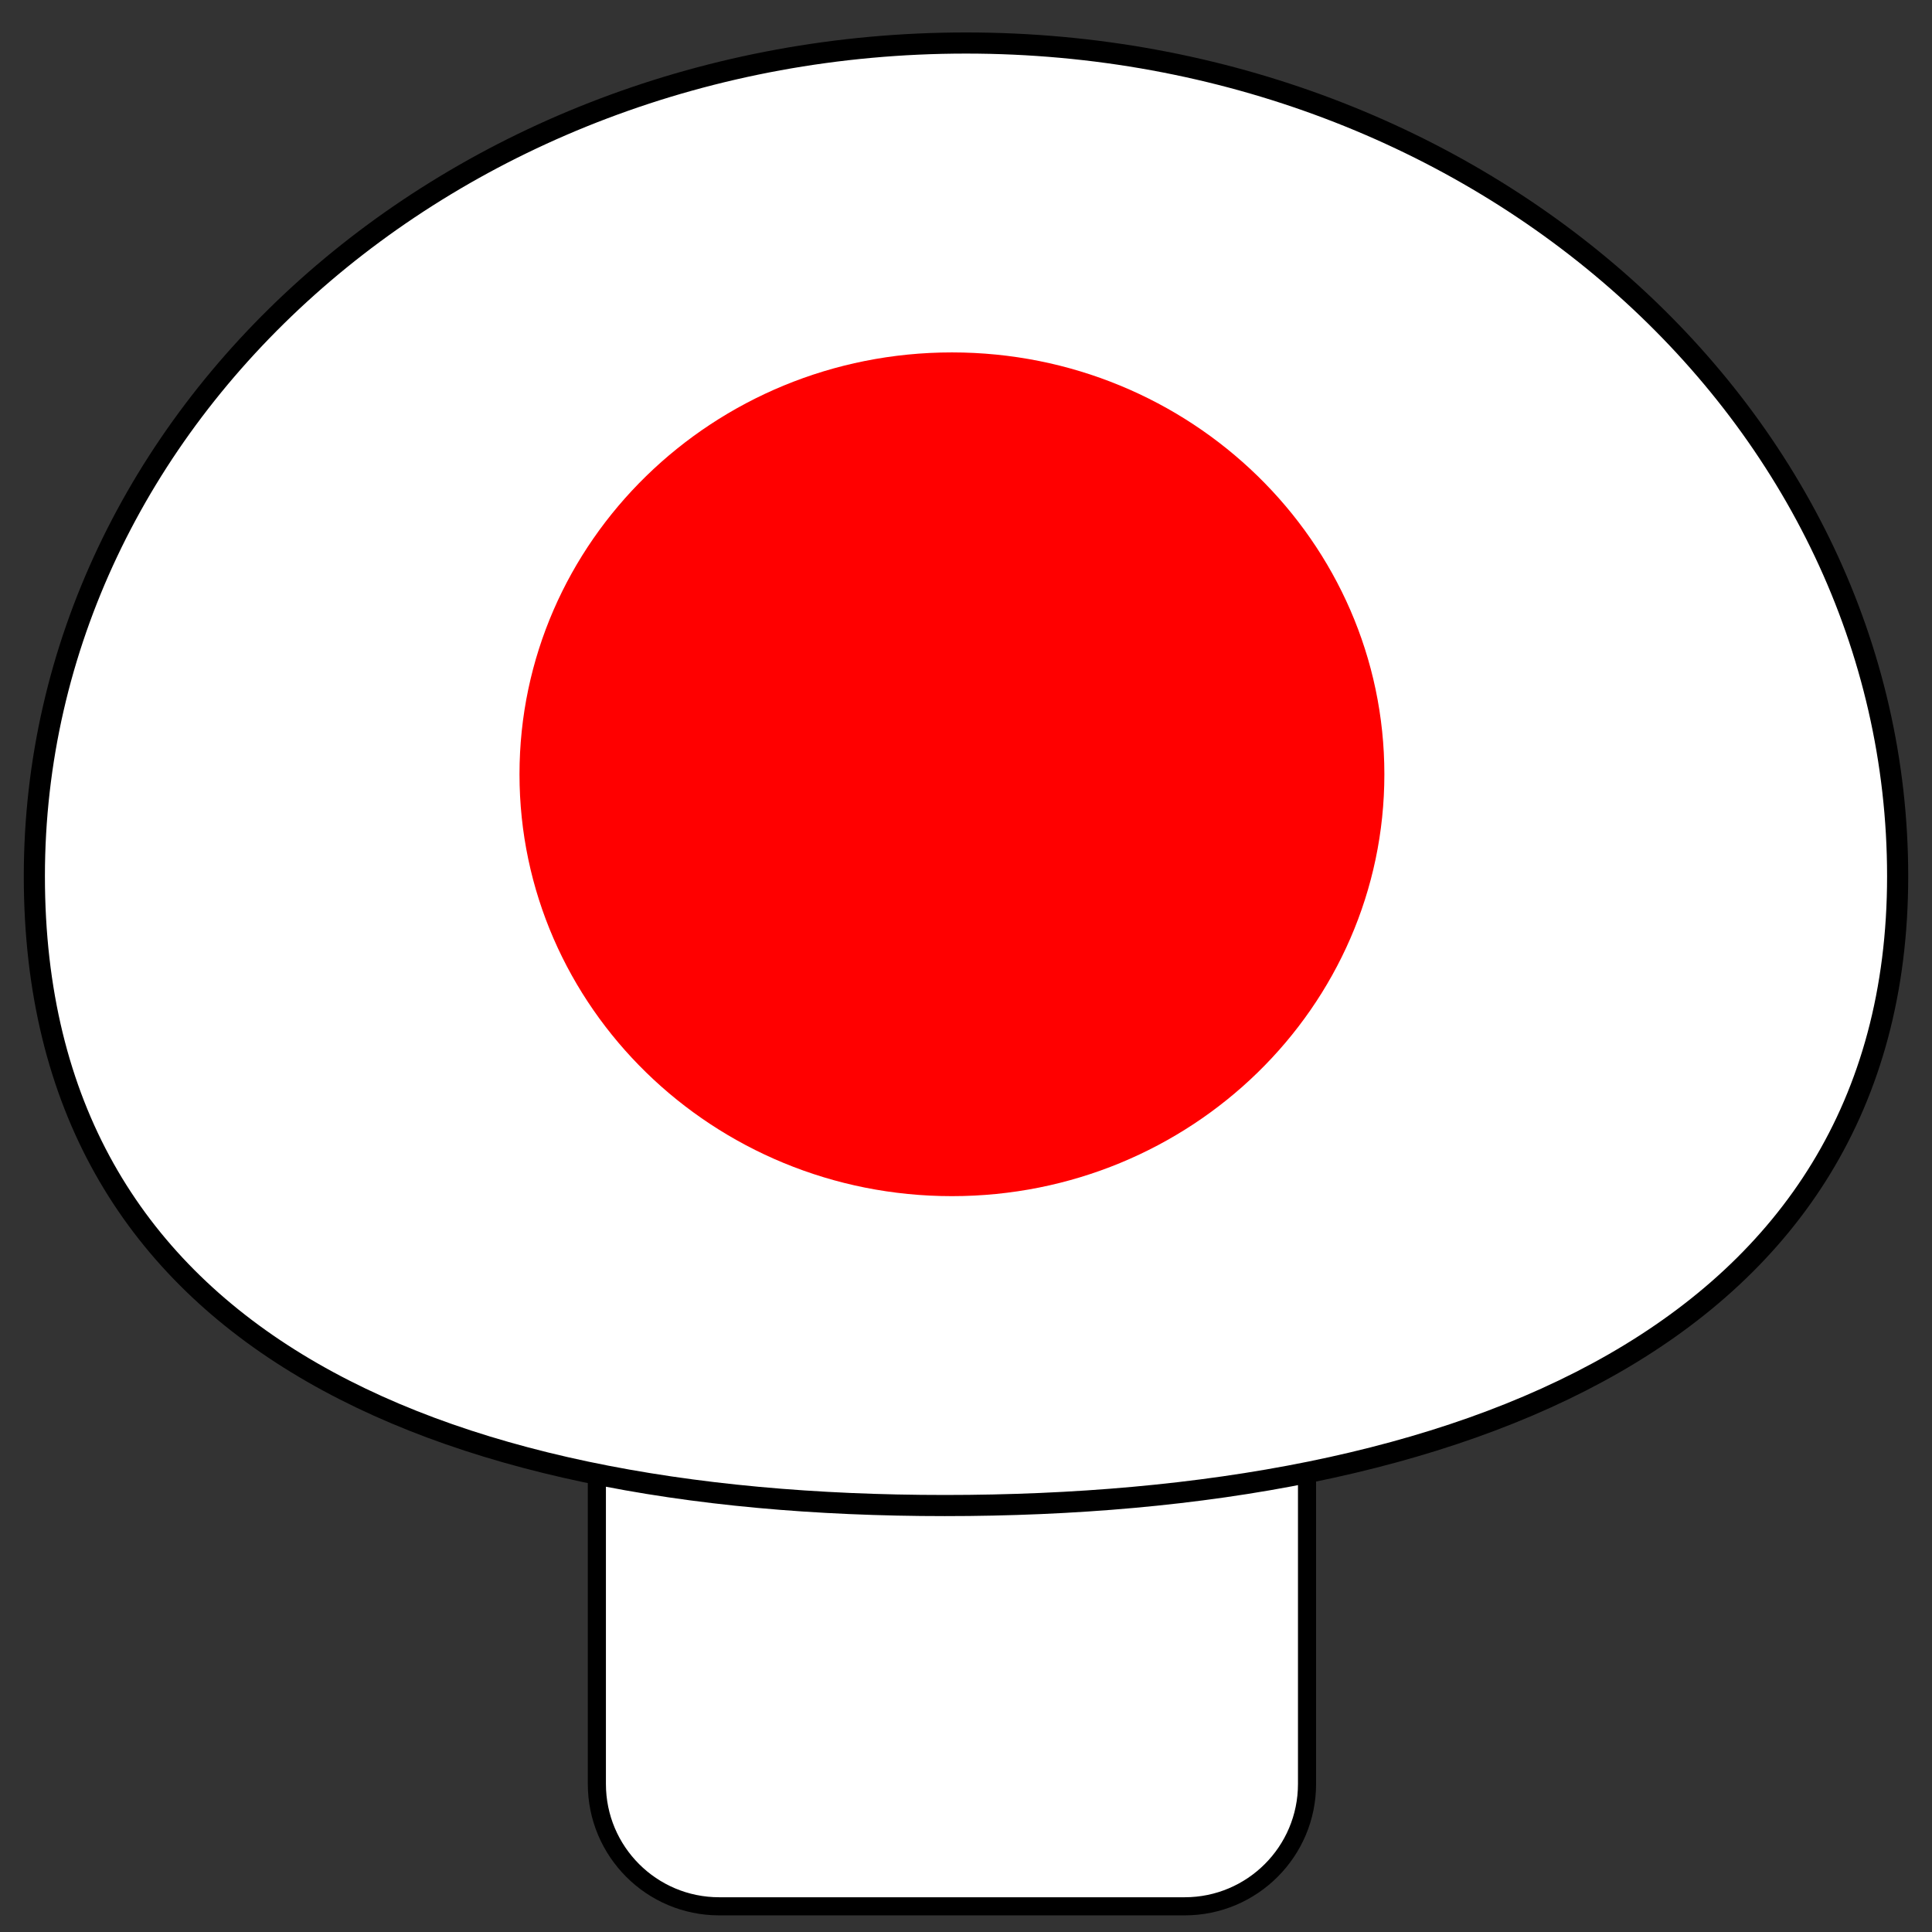 <?xml version="1.0" encoding="UTF-8" standalone="no"?>
<!DOCTYPE svg PUBLIC "-//W3C//DTD SVG 1.1//EN" "http://www.w3.org/Graphics/SVG/1.1/DTD/svg11.dtd">
<svg version="1.1" xmlns="http://www.w3.org/2000/svg" xmlns:xlink="http://www.w3.org/1999/xlink" preserveAspectRatio="xMidYMid meet" viewBox="0 0 640 640" width="640" height="640"><rect x="0" y="0" width="640" height="640" fill="#333333" stroke="none"/><defs><path d="M392.44 410.22C414.82 410.22 432.97 428.36 432.97 450.75C432.97 486.9 432.97 554.82 432.97 590.97C432.97 613.35 414.82 631.49 392.44 631.49C353.49 631.49 277.19 631.49 238.24 631.49C215.86 631.49 197.72 613.35 197.72 590.97C197.72 554.82 197.72 486.9 197.72 450.75C197.72 428.36 215.86 410.22 238.24 410.22C277.19 410.22 353.49 410.22 392.44 410.22Z" id="b2fKbOCc1g"></path><path d="M628.62 290.26C628.62 442.6 483.34 498.73 313.01 498.73C142.68 498.73 11.38 442.6 11.38 290.26C11.38 137.93 149.67 14.25 320 14.25C490.33 14.25 628.62 137.93 628.62 290.26Z" id="e53XYamZh"></path><path d="M458.59 256.49C458.59 333.62 394.4 396.24 315.34 396.24C236.28 396.24 172.09 333.62 172.09 256.49C172.09 179.36 236.28 116.74 315.34 116.74C394.4 116.74 458.59 179.36 458.59 256.49Z" id="b10QDOb3v9"></path></defs><g><g><g><use xlink:href="#b2fKbOCc1g" opacity="1" fill="#ffffff" fill-opacity="1"></use><g><use xlink:href="#b2fKbOCc1g" opacity="1" fill-opacity="0" stroke="#000000" stroke-width="6" stroke-opacity="1"></use></g></g><g><use xlink:href="#e53XYamZh" opacity="1" fill="#ffffff" fill-opacity="1"></use><g><use xlink:href="#e53XYamZh" opacity="1" fill-opacity="0" stroke="#000000" stroke-width="7" stroke-opacity="1"></use></g></g><g><use xlink:href="#b10QDOb3v9" opacity="1" fill="#ff0000" fill-opacity="1"></use></g></g></g></svg>